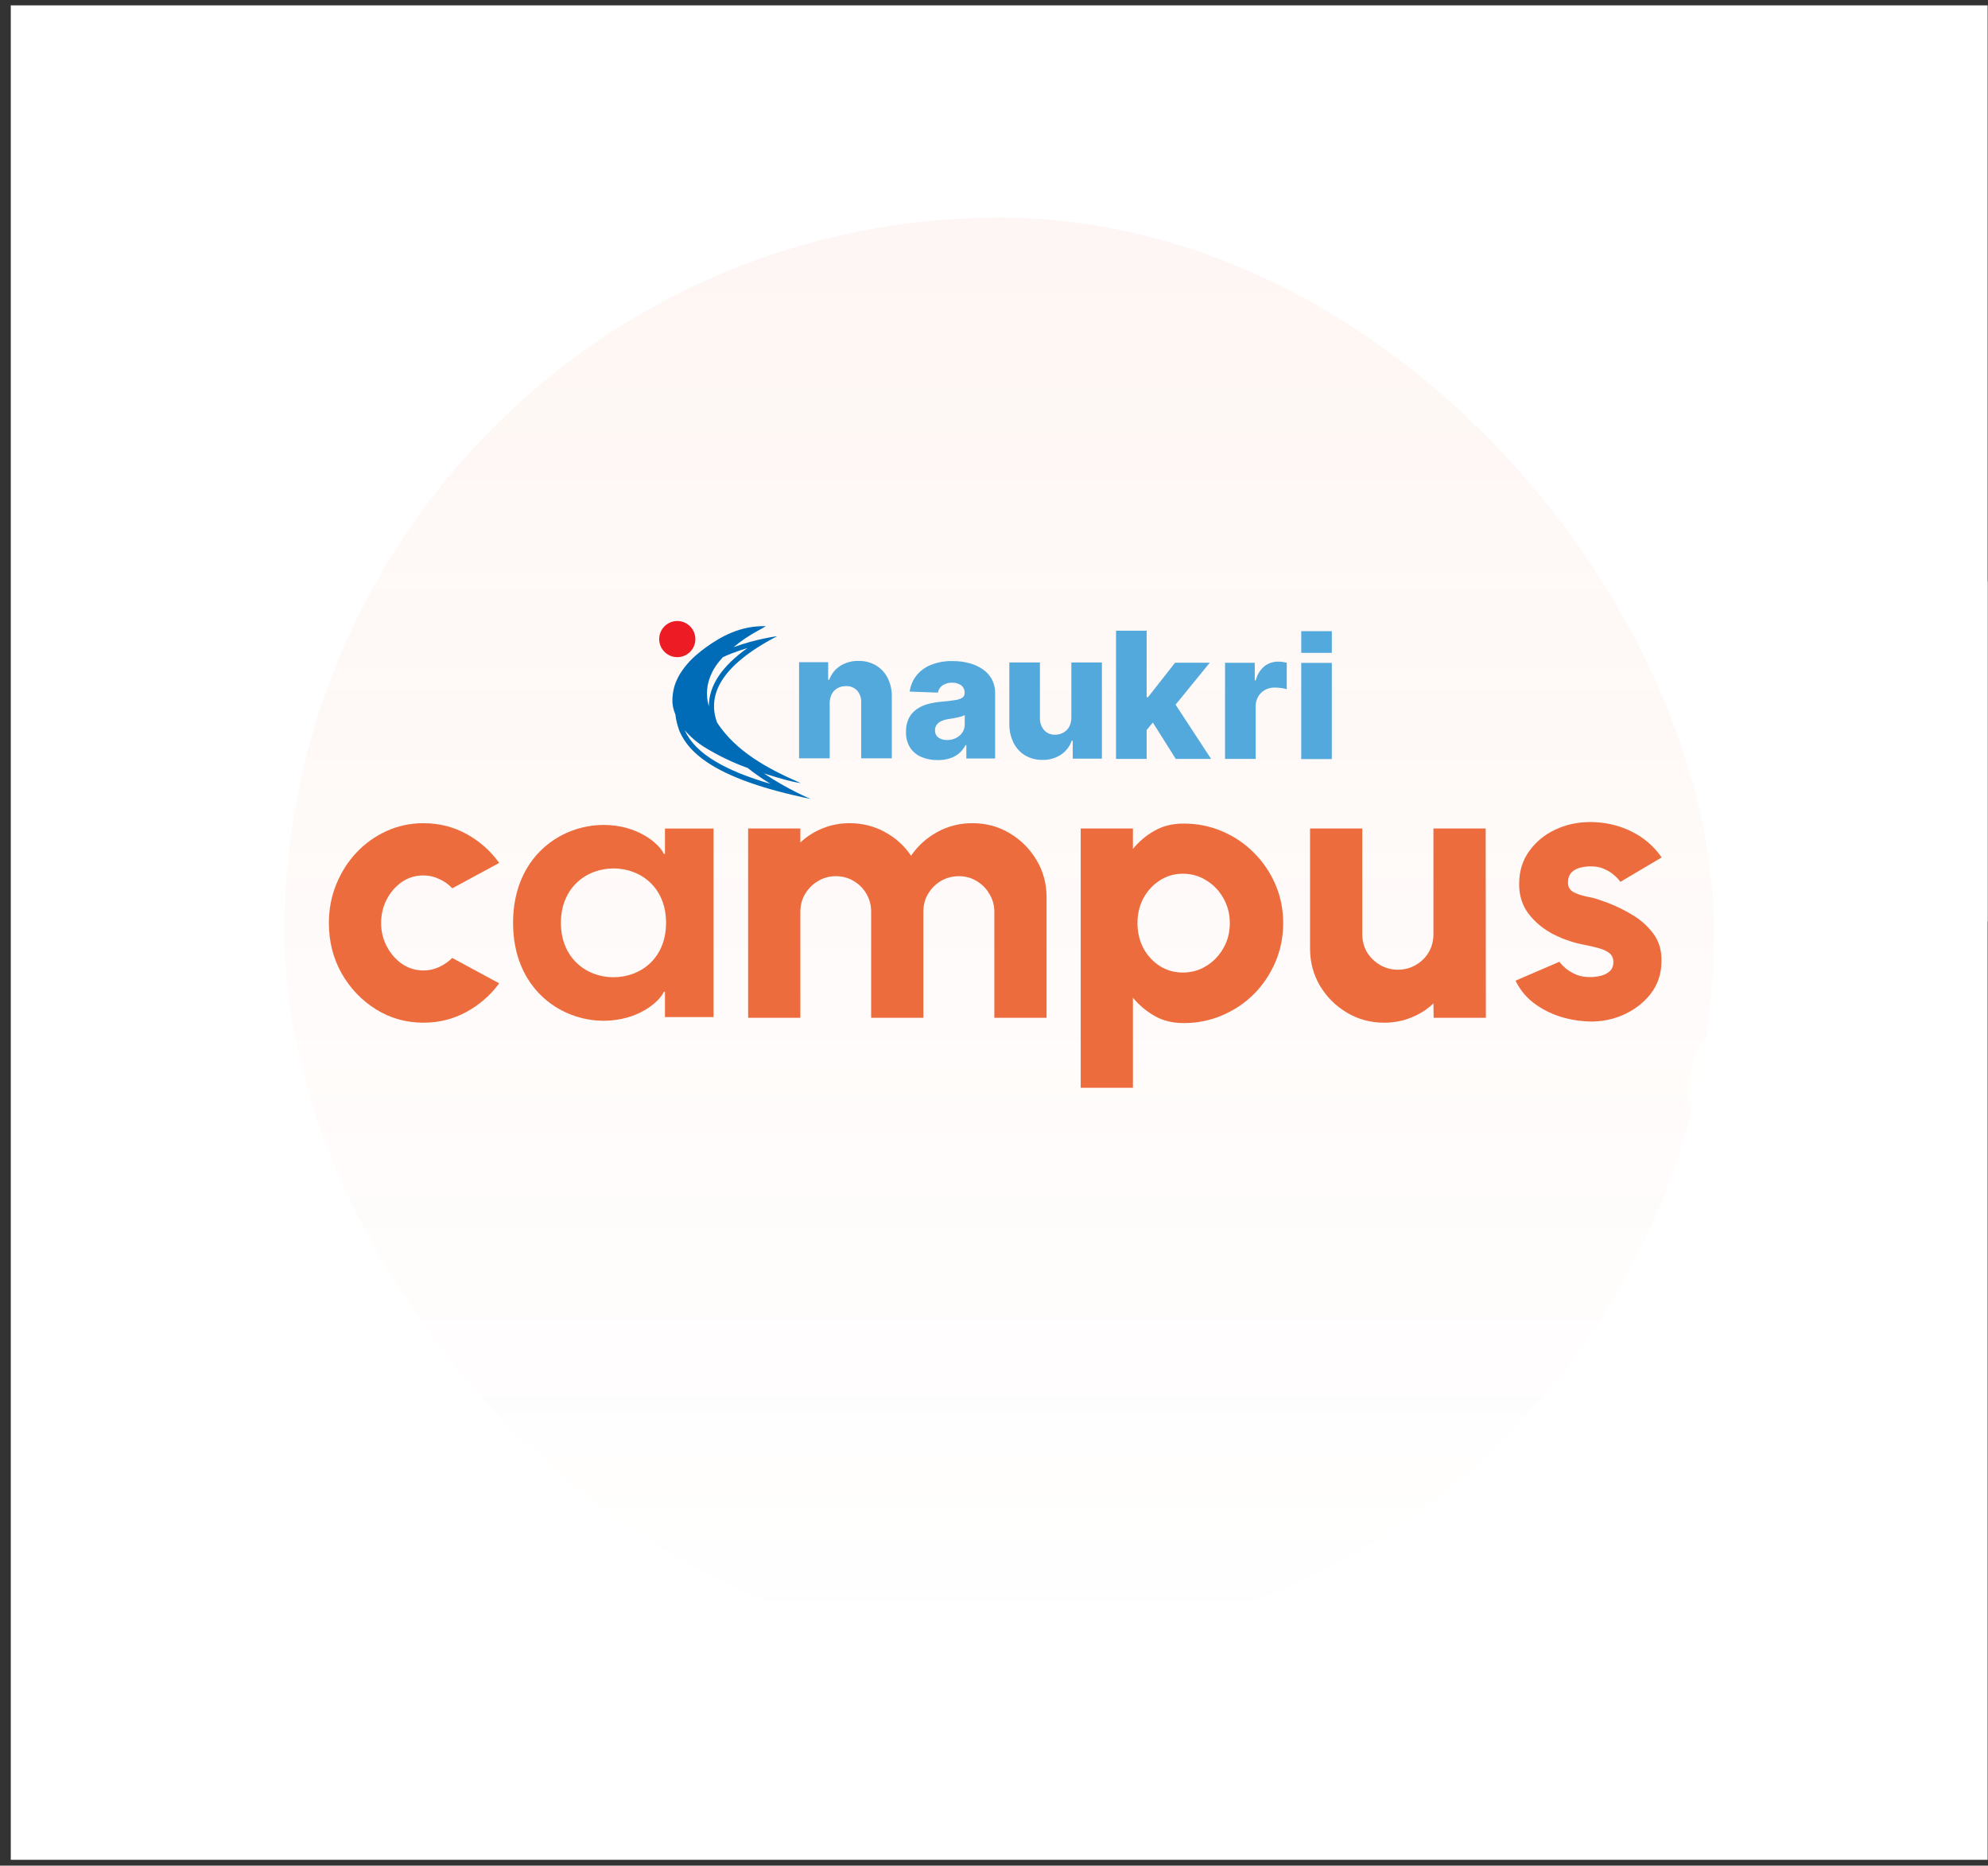<svg width="178" height="167" viewBox="0 0 178 167" fill="none" xmlns="http://www.w3.org/2000/svg">
<rect x="0" y="0" width="178" height="167" fill="#333333" stroke="none"/>
<g clip-path="url(#clip0_566_18103)">
<rect width="177" height="166" transform="translate(0.965 0.48)" fill="white"/>
<rect x="25.465" y="19.48" width="128" height="128" rx="64" fill="url(#paint0_linear_566_18103)"/>
<path d="M60.642 58.826C61.535 58.826 62.26 58.102 62.26 57.208C62.26 56.314 61.535 55.59 60.642 55.59C59.748 55.59 59.023 56.314 59.023 57.208C59.023 58.102 59.748 58.826 60.642 58.826Z" fill="#ED1B24"/>
<path fill-rule="evenodd" clip-rule="evenodd" d="M60.403 61.37C60.297 61.724 60.234 62.09 60.213 62.46C60.213 62.474 60.212 62.487 60.21 62.502C60.209 62.516 60.207 62.53 60.206 62.545C60.185 63.014 60.27 63.481 60.455 63.913C60.46 63.925 60.465 63.938 60.47 63.951C60.522 64.423 60.642 64.926 60.843 65.461C61.69 67.402 64.038 69.76 72.58 71.517C72.58 71.517 70.513 70.66 68.4 69.231C68.542 69.276 68.684 69.32 68.826 69.364C69.777 69.658 70.744 69.955 71.706 70.103C68.741 68.818 65.906 67.279 64.21 64.689C63.346 62.372 64.324 59.676 69.589 56.948C69.589 56.948 67.726 57.183 65.681 57.93C66.368 57.361 67.111 56.861 67.897 56.438C68.127 56.315 68.356 56.19 68.572 56.053C66.331 55.993 64.569 56.955 63.163 57.98C62.885 58.187 62.613 58.392 62.354 58.623C61.775 59.114 61.277 59.693 60.876 60.338C60.68 60.663 60.521 61.009 60.403 61.37ZM61.297 65.346C61.793 66.435 62.674 67.331 64.063 68.161C65.299 68.901 66.947 69.576 68.98 70.162C68.312 69.75 67.612 69.275 66.943 68.744C66.287 68.507 65.641 68.244 65.012 67.936C64.329 67.611 63.664 67.249 63.021 66.85C62.468 66.501 61.963 66.081 61.518 65.602C61.442 65.519 61.368 65.433 61.297 65.346ZM63.47 63.226C63.273 62.564 63.248 61.86 63.401 61.181C63.573 60.468 63.905 59.804 64.372 59.237C64.375 59.233 64.378 59.229 64.381 59.225C64.387 59.218 64.392 59.211 64.398 59.204C64.506 59.074 64.617 58.946 64.732 58.822C65.25 58.583 65.765 58.386 66.237 58.227C66.468 58.147 66.699 58.074 66.93 58.007C64.624 59.639 63.463 61.388 63.47 63.226Z" fill="#006CB7"/>
<path fill-rule="evenodd" clip-rule="evenodd" d="M105.274 67.934H108.439L105.259 63.078L108.316 59.326H105.212L102.791 62.408H102.668V56.457H99.927V67.934H102.668V65.349L103.222 64.678L105.274 67.934ZM74.288 62.974V67.883H71.547V59.275H74.152V60.853H74.248C74.426 60.343 74.769 59.906 75.224 59.613C75.714 59.304 76.285 59.147 76.865 59.162C77.418 59.148 77.965 59.289 78.443 59.569C78.89 59.84 79.251 60.232 79.484 60.7C79.743 61.227 79.869 61.809 79.852 62.395V67.883H77.111V62.935C77.139 62.532 77.011 62.134 76.754 61.822C76.624 61.685 76.466 61.579 76.29 61.509C76.115 61.439 75.927 61.408 75.738 61.418C75.473 61.413 75.211 61.477 74.979 61.606C74.76 61.729 74.583 61.914 74.469 62.138C74.345 62.399 74.283 62.685 74.288 62.974ZM83.958 68.04C83.457 68.05 82.96 67.955 82.498 67.762C82.085 67.59 81.733 67.297 81.489 66.922C81.229 66.496 81.101 66.001 81.121 65.502C81.108 65.085 81.195 64.67 81.373 64.292C81.535 63.971 81.774 63.696 82.069 63.49C82.379 63.275 82.724 63.115 83.089 63.017C83.495 62.91 83.91 62.841 84.329 62.812C84.818 62.768 85.213 62.719 85.511 62.67C85.741 62.644 85.963 62.57 86.163 62.454C86.228 62.409 86.281 62.348 86.317 62.277C86.353 62.206 86.37 62.127 86.368 62.048V62.02C86.374 61.892 86.35 61.764 86.298 61.648C86.245 61.531 86.165 61.428 86.065 61.349C85.835 61.185 85.558 61.102 85.276 61.114C84.965 61.097 84.657 61.18 84.395 61.349C84.176 61.503 84.025 61.736 83.974 61.999L81.449 61.909C81.519 61.4 81.718 60.916 82.028 60.506C82.365 60.074 82.81 59.738 83.317 59.531C83.944 59.279 84.616 59.158 85.291 59.175C85.804 59.17 86.315 59.235 86.81 59.369C87.243 59.483 87.652 59.673 88.02 59.929C88.353 60.161 88.627 60.469 88.818 60.828C89.013 61.204 89.11 61.622 89.102 62.045V67.895H86.524V66.695H86.458C86.311 66.977 86.112 67.229 85.871 67.435C85.626 67.641 85.342 67.795 85.036 67.888C84.686 67.994 84.323 68.045 83.958 68.04ZM84.802 66.241C85.079 66.245 85.353 66.184 85.601 66.061C85.83 65.948 86.026 65.778 86.169 65.565C86.311 65.349 86.385 65.094 86.38 64.835V64.017C86.29 64.063 86.195 64.101 86.098 64.129C85.987 64.163 85.868 64.194 85.737 64.224C85.606 64.254 85.471 64.279 85.332 64.303L84.935 64.365C84.708 64.397 84.486 64.46 84.277 64.554C84.112 64.627 83.968 64.742 83.862 64.888C83.765 65.031 83.716 65.201 83.72 65.373C83.713 65.498 83.737 65.623 83.79 65.736C83.843 65.85 83.924 65.948 84.024 66.023C84.253 66.178 84.526 66.254 84.802 66.241ZM95.927 59.298V64.189C95.938 64.486 95.873 64.781 95.738 65.045C95.619 65.269 95.438 65.453 95.217 65.577C94.99 65.704 94.735 65.77 94.475 65.767C94.29 65.776 94.105 65.743 93.934 65.672C93.762 65.601 93.609 65.493 93.484 65.356C93.227 65.047 93.095 64.653 93.113 64.251V59.298H90.374V64.789C90.363 65.378 90.492 65.961 90.749 66.49C90.981 66.958 91.34 67.35 91.786 67.62C92.254 67.895 92.79 68.034 93.333 68.022C93.919 68.04 94.496 67.879 94.988 67.56C95.439 67.26 95.781 66.82 95.96 66.309H96.05V67.91H98.662V59.298H95.927ZM109.687 59.327V67.936H112.427V63.261C112.42 62.947 112.496 62.637 112.649 62.362C112.794 62.11 113.005 61.902 113.26 61.762C113.528 61.617 113.83 61.543 114.136 61.548C114.324 61.549 114.512 61.562 114.699 61.587C114.873 61.605 115.045 61.641 115.212 61.693V59.327C115.089 59.292 114.963 59.267 114.836 59.252C114.706 59.235 114.576 59.227 114.445 59.226C113.996 59.219 113.559 59.366 113.206 59.643C112.821 59.971 112.552 60.413 112.438 60.905H112.349V59.327H109.687ZM116.509 67.948V59.34H119.248V67.948H116.509ZM116.511 56.498H119.249V58.441H116.511V56.498Z" fill="#53A9DC"/>
<path d="M40.495 85.752L44.697 88.023C43.918 89.085 42.941 89.938 41.766 90.581C40.591 91.225 39.309 91.547 37.92 91.547C36.361 91.547 34.937 91.146 33.65 90.344C32.373 89.542 31.351 88.469 30.583 87.125C29.826 85.769 29.447 84.272 29.447 82.634C29.447 81.392 29.668 80.234 30.108 79.161C30.549 78.076 31.153 77.127 31.921 76.314C32.701 75.489 33.604 74.846 34.632 74.382C35.66 73.919 36.756 73.688 37.92 73.688C39.309 73.688 40.591 74.01 41.766 74.653C42.941 75.297 43.918 76.162 44.697 77.246L40.495 79.517C40.145 79.144 39.744 78.861 39.292 78.669C38.852 78.466 38.394 78.364 37.92 78.364C37.197 78.364 36.547 78.562 35.971 78.957C35.406 79.353 34.954 79.878 34.615 80.533C34.288 81.177 34.124 81.877 34.124 82.634C34.124 83.38 34.293 84.075 34.632 84.719C34.971 85.362 35.423 85.882 35.988 86.278C36.564 86.673 37.208 86.871 37.92 86.871C38.405 86.871 38.868 86.769 39.309 86.566C39.75 86.362 40.145 86.091 40.495 85.752Z" fill="#EC6C3D"/>
<path d="M66.985 91.107V74.162H71.662V75.416C72.238 74.874 72.904 74.45 73.661 74.145C74.418 73.84 75.22 73.688 76.067 73.688C77.219 73.688 78.276 73.953 79.236 74.484C80.207 75.015 80.987 75.721 81.574 76.602C82.173 75.721 82.952 75.015 83.913 74.484C84.873 73.953 85.923 73.688 87.064 73.688C88.296 73.688 89.408 73.987 90.402 74.586C91.408 75.184 92.21 75.986 92.809 76.992C93.407 77.986 93.707 79.099 93.707 80.33V91.107H89.03V81.618C89.03 81.03 88.883 80.499 88.589 80.025C88.307 79.539 87.928 79.155 87.454 78.873C86.98 78.579 86.449 78.432 85.861 78.432C85.274 78.432 84.737 78.573 84.251 78.856C83.777 79.138 83.393 79.522 83.099 80.008C82.817 80.482 82.676 81.019 82.676 81.618V91.107H77.999V81.618C77.999 81.019 77.858 80.482 77.575 80.008C77.293 79.522 76.909 79.138 76.423 78.856C75.949 78.573 75.418 78.432 74.83 78.432C74.254 78.432 73.723 78.579 73.237 78.873C72.763 79.155 72.379 79.539 72.085 80.025C71.803 80.499 71.662 81.03 71.662 81.618V91.107H66.985Z" fill="#EC6C3D"/>
<path d="M101.439 97.372H96.763V74.162H101.439V75.992C101.981 75.326 102.625 74.783 103.371 74.365C104.116 73.936 104.986 73.722 105.98 73.722C107.212 73.722 108.364 73.953 109.437 74.416C110.522 74.879 111.47 75.523 112.284 76.348C113.097 77.161 113.735 78.105 114.199 79.178C114.662 80.251 114.893 81.403 114.893 82.634C114.893 83.866 114.662 85.024 114.199 86.108C113.735 87.192 113.097 88.147 112.284 88.972C111.47 89.785 110.522 90.423 109.437 90.886C108.364 91.35 107.212 91.581 105.98 91.581C104.986 91.581 104.116 91.367 103.371 90.937C102.625 90.508 101.981 89.966 101.439 89.311V97.372ZM105.913 78.212C105.144 78.212 104.45 78.415 103.828 78.822C103.218 79.217 102.733 79.748 102.371 80.415C102.021 81.081 101.846 81.821 101.846 82.634C101.846 83.448 102.021 84.193 102.371 84.871C102.733 85.538 103.218 86.069 103.828 86.464C104.45 86.859 105.144 87.057 105.913 87.057C106.681 87.057 107.381 86.859 108.014 86.464C108.658 86.069 109.166 85.538 109.539 84.871C109.923 84.205 110.115 83.459 110.115 82.634C110.115 81.832 109.928 81.098 109.556 80.432C109.183 79.754 108.675 79.217 108.031 78.822C107.398 78.415 106.692 78.212 105.913 78.212Z" fill="#EC6C3D"/>
<path d="M117.298 84.905V74.162H121.975V83.617C121.975 84.216 122.116 84.758 122.399 85.244C122.692 85.718 123.082 86.097 123.568 86.379C124.054 86.662 124.585 86.803 125.161 86.803C125.748 86.803 126.285 86.662 126.77 86.379C127.256 86.097 127.64 85.718 127.923 85.244C128.205 84.758 128.346 84.216 128.346 83.617V74.162H133.023L133.04 91.107H128.363L128.346 89.819C127.781 90.361 127.115 90.785 126.347 91.09C125.59 91.395 124.788 91.547 123.941 91.547C122.721 91.547 121.608 91.248 120.603 90.649C119.597 90.05 118.795 89.254 118.196 88.26C117.598 87.255 117.298 86.136 117.298 84.905Z" fill="#EC6C3D"/>
<path d="M141.814 91.412C140.944 91.344 140.108 91.163 139.306 90.87C138.504 90.564 137.787 90.158 137.154 89.649C136.533 89.13 136.047 88.508 135.697 87.785L139.628 86.091C139.753 86.272 139.939 86.469 140.188 86.684C140.436 86.888 140.735 87.068 141.086 87.226C141.447 87.385 141.865 87.464 142.34 87.464C142.69 87.464 143.029 87.424 143.356 87.345C143.684 87.255 143.949 87.113 144.153 86.921C144.356 86.718 144.458 86.453 144.458 86.125C144.458 85.763 144.328 85.487 144.068 85.295C143.808 85.103 143.492 84.961 143.119 84.871C142.757 84.769 142.407 84.685 142.068 84.617C141.029 84.436 140.046 84.114 139.12 83.651C138.205 83.177 137.459 82.567 136.883 81.821C136.307 81.076 136.019 80.183 136.019 79.144C136.019 78.003 136.319 77.02 136.917 76.195C137.516 75.359 138.295 74.716 139.256 74.264C140.216 73.812 141.255 73.586 142.373 73.586C143.695 73.586 144.921 73.863 146.05 74.416C147.18 74.97 148.089 75.749 148.778 76.755L145.085 78.94C144.938 78.726 144.746 78.522 144.508 78.33C144.282 78.127 144.017 77.958 143.712 77.822C143.418 77.675 143.102 77.591 142.763 77.568C142.323 77.534 141.922 77.562 141.56 77.653C141.199 77.732 140.911 77.884 140.696 78.11C140.493 78.336 140.391 78.641 140.391 79.025C140.391 79.398 140.555 79.675 140.882 79.856C141.21 80.025 141.588 80.155 142.018 80.245C142.447 80.324 142.825 80.42 143.153 80.533C144.136 80.85 145.056 81.256 145.915 81.753C146.785 82.239 147.485 82.838 148.016 83.549C148.547 84.261 148.795 85.097 148.762 86.057C148.762 87.175 148.428 88.158 147.762 89.006C147.095 89.841 146.231 90.48 145.169 90.92C144.119 91.35 143 91.513 141.814 91.412Z" fill="#EC6C3D"/>
<path d="M54.053 91.373C50.125 91.373 45.938 88.451 45.938 82.608C45.938 76.765 50.125 73.844 54.053 73.844C57.072 73.844 59.019 75.499 59.441 76.441H59.539V74.168H63.888V91.048H59.539V88.776H59.441C59.019 89.717 57.072 91.373 54.053 91.373ZM50.222 82.608C50.222 85.757 52.495 87.477 54.929 87.477C57.364 87.477 59.636 85.789 59.636 82.608C59.636 79.427 57.364 77.739 54.929 77.739C52.495 77.739 50.222 79.46 50.222 82.608Z" fill="#EC6C3D"/>
<rect x="200.57" y="15.48" width="16" height="100" rx="8" transform="rotate(31.739 200.57 15.48)" fill="white" fill-opacity="0.87"/>
</g>
<defs>
<linearGradient id="paint0_linear_566_18103" x1="89.465" y1="19.48" x2="89.465" y2="147.48" gradientUnits="userSpaceOnUse">
<stop stop-color="#EC6C3D" stop-opacity="0.06"/>
<stop offset="1" stop-color="#ED6D3E" stop-opacity="0"/>
</linearGradient>
<clipPath id="clip0_566_18103">
<rect width="177" height="166" fill="white" transform="translate(0.965 0.48)"/>
</clipPath>
</defs>
</svg>

